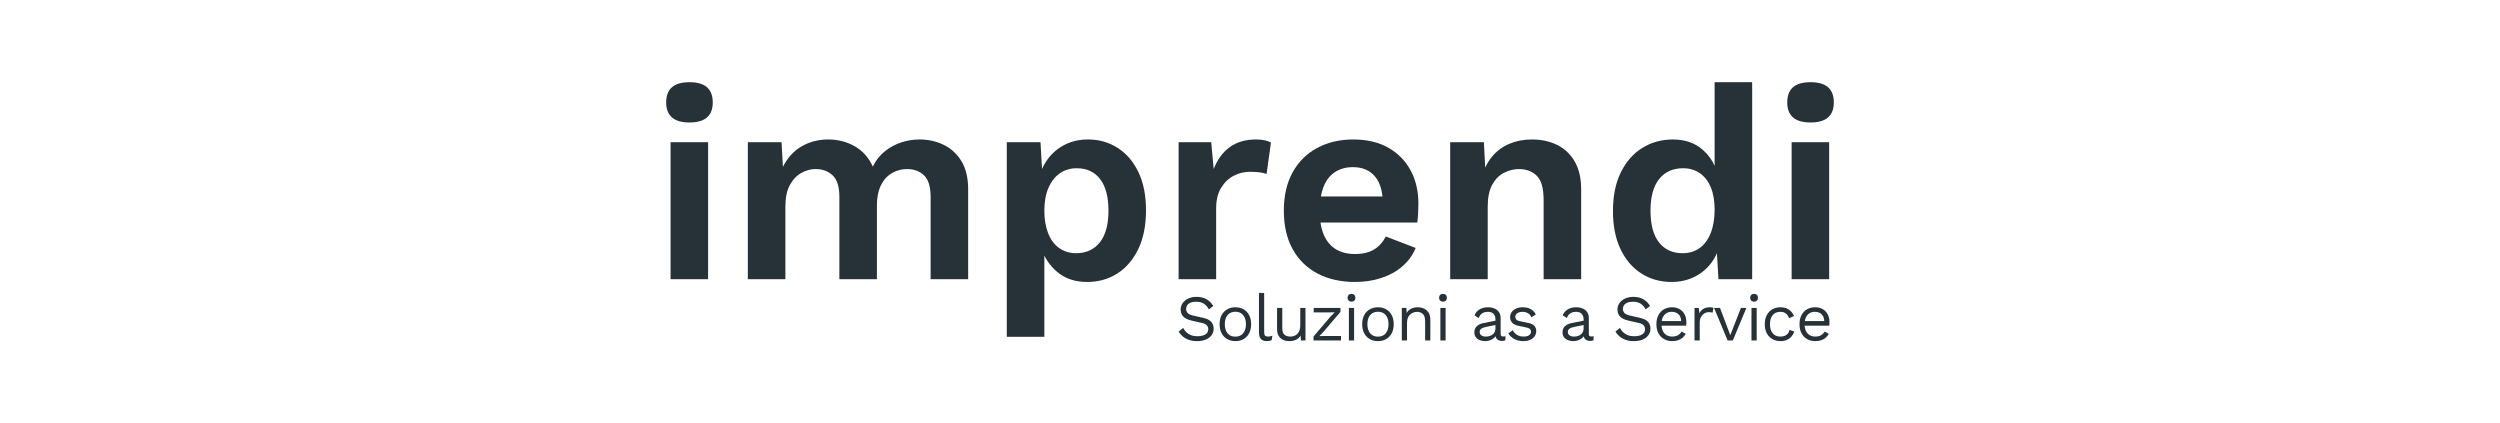 <?xml version="1.0" encoding="UTF-8" standalone="no"?><!DOCTYPE svg PUBLIC "-//W3C//DTD SVG 1.1//EN" "http://www.w3.org/Graphics/SVG/1.1/DTD/svg11.dtd"><svg width="100%" height="100%" viewBox="0 0 1128 191" version="1.1" xmlns="http://www.w3.org/2000/svg" xmlns:xlink="http://www.w3.org/1999/xlink" xml:space="preserve" xmlns:serif="http://www.serif.com/" style="fill-rule:evenodd;clip-rule:evenodd;stroke-linejoin:round;stroke-miterlimit:2;"><g id="Livello1"><rect x="0" y="0" width="1128" height="191" style="fill:#fff;"/></g><g id="logo"><g id="logo1" serif:id="logo"><path d="M816.911,55.262c-3.544,-0 -6.182,-0.763 -7.913,-2.288c-1.731,-1.525 -2.596,-3.771 -2.596,-6.738c-0,-3.05 0.865,-5.338 2.596,-6.862c1.731,-1.525 4.369,-2.288 7.913,-2.288c3.545,0 6.182,0.763 7.913,2.288c1.731,1.524 2.597,3.812 2.597,6.862c-0,2.967 -0.866,5.213 -2.597,6.738c-1.731,1.525 -4.368,2.288 -7.913,2.288Zm8.408,8.902l-0,61.821l-16.939,0l-0,-61.821l16.939,-0Z" style="fill:#263238;fill-rule:nonzero;"/><path d="M754.224,127.222c-5.11,-0 -9.664,-1.278 -13.662,-3.833c-3.998,-2.556 -7.13,-6.224 -9.397,-11.004c-2.267,-4.781 -3.4,-10.51 -3.4,-17.187c-0,-6.841 1.195,-12.673 3.585,-17.495c2.391,-4.822 5.626,-8.49 9.706,-11.004c4.081,-2.514 8.676,-3.772 13.787,-3.772c5.44,0 9.932,1.567 13.477,4.699c3.544,3.132 5.852,7.171 6.924,12.117l-1.608,1.978l0,-44.635l16.939,0l0,88.899l-15.208,0l-1.113,-18.793l1.979,0.989c-0.495,3.874 -1.772,7.233 -3.833,10.077c-2.061,2.843 -4.657,5.048 -7.79,6.614c-3.132,1.567 -6.594,2.35 -10.386,2.35Zm4.946,-12.983c2.967,0 5.523,-0.762 7.666,-2.287c2.143,-1.525 3.812,-3.771 5.007,-6.739c1.196,-2.967 1.793,-6.512 1.793,-10.633c0,-3.957 -0.577,-7.316 -1.731,-10.077c-1.154,-2.761 -2.802,-4.884 -4.945,-6.367c-2.144,-1.484 -4.658,-2.226 -7.543,-2.226c-4.616,-0 -8.222,1.628 -10.818,4.884c-2.597,3.256 -3.895,8.016 -3.895,14.281c-0,6.264 1.277,11.024 3.833,14.28c2.555,3.256 6.099,4.884 10.633,4.884Z" style="fill:#263238;fill-rule:nonzero;"/><path d="M654.321,125.985l0,-61.821l15.208,-0l0.989,18.546l-2.102,-1.978c0.989,-4.039 2.556,-7.357 4.699,-9.953c2.143,-2.597 4.76,-4.554 7.851,-5.873c3.091,-1.319 6.491,-1.979 10.201,-1.979c4.286,0 8.098,0.825 11.436,2.473c3.339,1.649 5.977,4.142 7.914,7.481c1.937,3.338 2.905,7.521 2.905,12.549l0,40.555l-16.939,0l0,-35.732c0,-5.276 -1.03,-8.923 -3.091,-10.943c-2.061,-2.019 -4.74,-3.029 -8.037,-3.029c-2.308,-0 -4.554,0.556 -6.738,1.669c-2.185,1.113 -3.957,2.906 -5.317,5.379c-1.36,2.472 -2.04,5.77 -2.04,9.891l0,32.765l-16.939,0Z" style="fill:#263238;fill-rule:nonzero;"/><path d="M611.417,127.222c-6.512,-0 -12.179,-1.278 -17.001,-3.833c-4.822,-2.556 -8.552,-6.224 -11.19,-11.004c-2.637,-4.781 -3.956,-10.551 -3.956,-17.31c-0,-6.76 1.319,-12.53 3.956,-17.31c2.638,-4.781 6.327,-8.449 11.066,-11.005c4.74,-2.555 10.16,-3.833 16.259,-3.833c6.265,0 11.582,1.258 15.95,3.772c4.369,2.514 7.707,5.934 10.015,10.262c2.308,4.327 3.462,9.253 3.462,14.775c0,1.649 -0.041,3.215 -0.123,4.699c-0.083,1.483 -0.206,2.802 -0.371,3.956l-49.334,0l0,-11.746l41.915,0l-8.16,2.968c-0,-5.193 -1.175,-9.191 -3.524,-11.994c-2.349,-2.802 -5.667,-4.204 -9.953,-4.204c-3.132,0 -5.832,0.742 -8.099,2.226c-2.267,1.484 -3.977,3.689 -5.131,6.615c-1.154,2.926 -1.731,6.615 -1.731,11.066c0,4.369 0.639,7.975 1.917,10.819c1.277,2.843 3.091,4.966 5.44,6.367c2.349,1.401 5.172,2.102 8.469,2.102c3.627,0 6.553,-0.701 8.779,-2.102c2.226,-1.401 3.957,-3.338 5.193,-5.811l13.477,5.193c-1.319,3.215 -3.318,5.976 -5.997,8.284c-2.679,2.308 -5.852,4.06 -9.52,5.255c-3.668,1.195 -7.604,1.793 -11.808,1.793Z" style="fill:#263238;fill-rule:nonzero;"/><path d="M531.791,125.985l0,-61.821l14.714,-0l1.112,12.117c1.649,-4.286 4.06,-7.584 7.233,-9.892c3.174,-2.308 7.151,-3.462 11.932,-3.462c1.401,0 2.679,0.124 3.833,0.371c1.154,0.248 2.102,0.577 2.844,0.99l-1.979,14.218c-0.824,-0.329 -1.834,-0.577 -3.029,-0.741c-1.195,-0.165 -2.741,-0.248 -4.636,-0.248c-2.473,0 -4.864,0.598 -7.172,1.793c-2.308,1.195 -4.204,3.009 -5.687,5.44c-1.484,2.432 -2.226,5.503 -2.226,9.212l0,32.023l-16.939,0Z" style="fill:#263238;fill-rule:nonzero;"/><path d="M454.267,151.95l0,-87.786l15.208,-0l1.113,19.659l-2.102,-2.225c0.742,-3.627 2.123,-6.842 4.142,-9.645c2.02,-2.802 4.595,-5.007 7.728,-6.614c3.132,-1.608 6.635,-2.412 10.509,-2.412c5.028,0 9.521,1.278 13.477,3.833c3.957,2.556 7.069,6.203 9.335,10.943c2.267,4.739 3.401,10.489 3.401,17.248c-0,6.759 -1.154,12.55 -3.462,17.372c-2.308,4.822 -5.461,8.51 -9.459,11.066c-3.998,2.555 -8.552,3.833 -13.663,3.833c-5.44,-0 -9.953,-1.525 -13.538,-4.575c-3.586,-3.05 -6.038,-6.883 -7.357,-11.499l1.607,-2.596l0,43.398l-16.939,0Zm31.282,-37.711c4.533,0 8.098,-1.628 10.695,-4.884c2.596,-3.256 3.895,-8.016 3.895,-14.28c-0,-6.265 -1.257,-11.025 -3.772,-14.281c-2.514,-3.256 -6.037,-4.884 -10.571,-4.884c-2.885,-0 -5.42,0.762 -7.604,2.287c-2.184,1.525 -3.895,3.71 -5.131,6.553c-1.237,2.844 -1.855,6.286 -1.855,10.325c0,3.874 0.577,7.274 1.731,10.2c1.154,2.926 2.823,5.152 5.008,6.677c2.184,1.525 4.719,2.287 7.604,2.287Z" style="fill:#263238;fill-rule:nonzero;"/><path d="M337.425,125.985l-0,-61.821l15.208,-0l0.618,11.128c2.061,-4.122 4.884,-7.213 8.47,-9.273c3.585,-2.061 7.562,-3.092 11.931,-3.092c4.451,0 8.47,1.031 12.055,3.092c3.586,2.06 6.285,5.11 8.099,9.149c1.319,-2.72 3.091,-4.987 5.316,-6.8c2.226,-1.814 4.699,-3.174 7.419,-4.08c2.72,-0.907 5.481,-1.361 8.284,-1.361c4.039,0 7.728,0.825 11.066,2.473c3.338,1.649 5.997,4.122 7.975,7.419c1.978,3.297 2.967,7.501 2.967,12.611l0,40.555l-16.939,0l0,-37.216c0,-4.534 -0.989,-7.748 -2.967,-9.644c-1.978,-1.896 -4.534,-2.844 -7.666,-2.844c-2.473,-0 -4.76,0.618 -6.862,1.855c-2.102,1.236 -3.751,3.07 -4.946,5.502c-1.195,2.431 -1.793,5.461 -1.793,9.087l0,33.26l-16.939,0l0,-37.216c0,-4.534 -1.009,-7.748 -3.029,-9.644c-2.019,-1.896 -4.595,-2.844 -7.728,-2.844c-2.143,-0 -4.265,0.577 -6.367,1.731c-2.102,1.154 -3.833,2.967 -5.193,5.44c-1.36,2.473 -2.04,5.729 -2.04,9.768l-0,32.765l-16.939,0Z" style="fill:#263238;fill-rule:nonzero;"/><path d="M311.089,55.262c-3.545,-0 -6.182,-0.763 -7.913,-2.288c-1.731,-1.525 -2.597,-3.771 -2.597,-6.738c0,-3.05 0.866,-5.338 2.597,-6.862c1.731,-1.525 4.368,-2.288 7.913,-2.288c3.544,0 6.182,0.763 7.913,2.288c1.731,1.524 2.596,3.812 2.596,6.862c0,2.967 -0.865,5.213 -2.596,6.738c-1.731,1.525 -4.369,2.288 -7.913,2.288Zm8.408,8.902l-0,61.821l-16.94,0l0,-61.821l16.94,-0Z" style="fill:#263238;fill-rule:nonzero;"/></g><g id="soluzioni-as-a-service" serif:id="soluzioni as a service"><path d="M539.935,133.941c1.706,-0 3.176,0.347 4.411,1.043c1.235,0.695 2.264,1.718 3.087,3.069l-1.97,1.527c-0.725,-1.253 -1.544,-2.139 -2.455,-2.658c-0.912,-0.519 -2.014,-0.778 -3.308,-0.778c-1.039,-0 -1.896,0.147 -2.572,0.44c-0.677,0.294 -1.172,0.681 -1.485,1.161c-0.314,0.479 -0.471,1.023 -0.471,1.63c0,0.685 0.216,1.287 0.647,1.806c0.431,0.519 1.294,0.925 2.588,1.219l4.204,0.94c1.862,0.411 3.161,1.033 3.896,1.865c0.735,0.832 1.102,1.865 1.102,3.099c0,1.096 -0.308,2.071 -0.926,2.922c-0.617,0.852 -1.485,1.513 -2.602,1.983c-1.117,0.47 -2.43,0.705 -3.94,0.705c-1.411,-0 -2.651,-0.191 -3.719,-0.573c-1.068,-0.382 -1.985,-0.896 -2.749,-1.542c-0.765,-0.646 -1.392,-1.371 -1.882,-2.173l2.058,-1.675c0.373,0.744 0.853,1.4 1.441,1.968c0.588,0.568 1.298,1.009 2.132,1.322c0.833,0.313 1.788,0.47 2.866,0.47c1,-0 1.867,-0.122 2.602,-0.367c0.735,-0.245 1.299,-0.607 1.691,-1.087c0.392,-0.48 0.588,-1.062 0.588,-1.748c-0,-0.626 -0.206,-1.189 -0.617,-1.688c-0.412,-0.5 -1.186,-0.877 -2.323,-1.131l-4.558,-1.028c-1.195,-0.274 -2.161,-0.651 -2.896,-1.131c-0.735,-0.48 -1.264,-1.048 -1.587,-1.704c-0.324,-0.656 -0.485,-1.366 -0.485,-2.129c-0,-1.038 0.289,-1.993 0.867,-2.864c0.578,-0.871 1.411,-1.571 2.499,-2.1c1.088,-0.529 2.377,-0.793 3.866,-0.793Z" style="fill:#263238;fill-rule:nonzero;"/><path d="M557.4,138.64c1.392,0 2.622,0.304 3.69,0.911c1.068,0.607 1.906,1.483 2.514,2.629c0.608,1.145 0.911,2.511 0.911,4.097c0,1.586 -0.303,2.952 -0.911,4.098c-0.608,1.145 -1.446,2.021 -2.514,2.628c-1.068,0.607 -2.298,0.911 -3.69,0.911c-1.372,-0 -2.597,-0.304 -3.675,-0.911c-1.078,-0.607 -1.921,-1.483 -2.529,-2.628c-0.607,-1.146 -0.911,-2.512 -0.911,-4.098c-0,-1.586 0.304,-2.952 0.911,-4.097c0.608,-1.146 1.451,-2.022 2.529,-2.629c1.078,-0.607 2.303,-0.911 3.675,-0.911Zm0,2.027c-1,0 -1.852,0.225 -2.558,0.676c-0.705,0.45 -1.249,1.091 -1.632,1.924c-0.382,0.832 -0.573,1.835 -0.573,3.01c0,1.155 0.191,2.154 0.573,2.996c0.383,0.842 0.927,1.488 1.632,1.939c0.706,0.45 1.558,0.675 2.558,0.675c1,0 1.852,-0.225 2.558,-0.675c0.706,-0.451 1.25,-1.097 1.632,-1.939c0.382,-0.842 0.573,-1.841 0.573,-2.996c0,-1.175 -0.191,-2.178 -0.573,-3.01c-0.382,-0.833 -0.926,-1.474 -1.632,-1.924c-0.706,-0.451 -1.558,-0.676 -2.558,-0.676Z" style="fill:#263238;fill-rule:nonzero;"/><path d="M570.396,132.179l-0,17.711c-0,0.744 0.137,1.258 0.411,1.542c0.275,0.284 0.716,0.426 1.324,0.426c0.392,-0 0.715,-0.03 0.97,-0.088c0.255,-0.059 0.598,-0.167 1.029,-0.323l-0.382,2.056c-0.314,0.137 -0.657,0.24 -1.029,0.308c-0.373,0.069 -0.755,0.103 -1.147,0.103c-1.196,-0 -2.083,-0.323 -2.661,-0.969c-0.578,-0.647 -0.867,-1.635 -0.867,-2.967l-0,-17.799l2.352,-0Z" style="fill:#263238;fill-rule:nonzero;"/><path d="M581.686,153.914c-0.941,-0 -1.828,-0.176 -2.661,-0.529c-0.833,-0.352 -1.509,-0.925 -2.028,-1.718c-0.52,-0.793 -0.78,-1.826 -0.78,-3.099l0,-9.634l2.353,0l-0,9.017c-0,1.489 0.323,2.512 0.97,3.07c0.647,0.558 1.558,0.837 2.734,0.837c0.549,-0 1.088,-0.093 1.617,-0.279c0.53,-0.186 1.005,-0.48 1.426,-0.881c0.422,-0.402 0.755,-0.916 1,-1.542c0.245,-0.627 0.367,-1.371 0.367,-2.233l0,-7.989l2.353,0l-0,14.686l-2.059,0l-0.147,-2.232c-0.509,0.881 -1.2,1.522 -2.072,1.924c-0.873,0.401 -1.897,0.602 -3.073,0.602Z" style="fill:#263238;fill-rule:nonzero;"/><path d="M592.653,153.62l0,-1.792l7.703,-9.017l1.853,-1.909l-2.617,0.059l-6.851,-0l0,-2.027l12.084,0l0,1.792l-7.703,9.017l-1.823,1.909l2.852,-0.059l6.91,0l-0,2.027l-12.408,0Z" style="fill:#263238;fill-rule:nonzero;"/><path d="M609.794,136.114c-0.529,0 -0.955,-0.161 -1.279,-0.484c-0.323,-0.323 -0.485,-0.749 -0.485,-1.278c0,-0.529 0.162,-0.954 0.485,-1.278c0.324,-0.323 0.75,-0.484 1.279,-0.484c0.53,-0 0.956,0.161 1.279,0.484c0.324,0.324 0.486,0.749 0.486,1.278c-0,0.529 -0.162,0.955 -0.486,1.278c-0.323,0.323 -0.749,0.484 -1.279,0.484Zm1.176,2.82l0,14.686l-2.352,0l0,-14.686l2.352,0Z" style="fill:#263238;fill-rule:nonzero;"/><path d="M621.732,138.64c1.391,0 2.621,0.304 3.69,0.911c1.068,0.607 1.906,1.483 2.513,2.629c0.608,1.145 0.912,2.511 0.912,4.097c-0,1.586 -0.304,2.952 -0.912,4.098c-0.607,1.145 -1.445,2.021 -2.513,2.628c-1.069,0.607 -2.299,0.911 -3.69,0.911c-1.373,-0 -2.598,-0.304 -3.676,-0.911c-1.078,-0.607 -1.921,-1.483 -2.528,-2.628c-0.608,-1.146 -0.912,-2.512 -0.912,-4.098c0,-1.586 0.304,-2.952 0.912,-4.097c0.607,-1.146 1.45,-2.022 2.528,-2.629c1.078,-0.607 2.303,-0.911 3.676,-0.911Zm-0,2.027c-1,0 -1.853,0.225 -2.558,0.676c-0.706,0.45 -1.25,1.091 -1.632,1.924c-0.382,0.832 -0.574,1.835 -0.574,3.01c0,1.155 0.192,2.154 0.574,2.996c0.382,0.842 0.926,1.488 1.632,1.939c0.705,0.45 1.558,0.675 2.558,0.675c0.999,0 1.852,-0.225 2.558,-0.675c0.705,-0.451 1.249,-1.097 1.631,-1.939c0.383,-0.842 0.574,-1.841 0.574,-2.996c-0,-1.175 -0.191,-2.178 -0.574,-3.01c-0.382,-0.833 -0.926,-1.474 -1.631,-1.924c-0.706,-0.451 -1.559,-0.676 -2.558,-0.676Z" style="fill:#263238;fill-rule:nonzero;"/><path d="M632.493,153.62l-0,-14.686l2.058,0l0.206,3.29l-0.383,-0.323c0.314,-0.784 0.735,-1.415 1.265,-1.895c0.529,-0.48 1.141,-0.827 1.837,-1.042c0.696,-0.216 1.416,-0.324 2.161,-0.324c1.059,0 2.019,0.201 2.882,0.603c0.862,0.401 1.553,1.013 2.073,1.835c0.519,0.823 0.779,1.87 0.779,3.143l-0,9.399l-2.352,0l-0,-8.576c-0,-1.626 -0.348,-2.757 -1.044,-3.393c-0.696,-0.636 -1.554,-0.955 -2.573,-0.955c-0.706,0 -1.411,0.167 -2.117,0.5c-0.705,0.333 -1.289,0.871 -1.749,1.615c-0.461,0.744 -0.691,1.743 -0.691,2.996l-0,7.813l-2.352,0Z" style="fill:#263238;fill-rule:nonzero;"/><path d="M651.075,136.114c-0.53,0 -0.956,-0.161 -1.279,-0.484c-0.324,-0.323 -0.485,-0.749 -0.485,-1.278c-0,-0.529 0.161,-0.954 0.485,-1.278c0.323,-0.323 0.749,-0.484 1.279,-0.484c0.529,-0 0.955,0.161 1.279,0.484c0.323,0.324 0.485,0.749 0.485,1.278c-0,0.529 -0.162,0.955 -0.485,1.278c-0.324,0.323 -0.75,0.484 -1.279,0.484Zm1.176,2.82l-0,14.686l-2.352,0l-0,-14.686l2.352,0Z" style="fill:#263238;fill-rule:nonzero;"/><path d="M674.743,144.133c0,-1.097 -0.294,-1.943 -0.882,-2.541c-0.588,-0.597 -1.421,-0.896 -2.499,-0.896c-1.019,0 -1.882,0.221 -2.587,0.661c-0.706,0.441 -1.225,1.151 -1.559,2.13l-1.911,-1.175c0.392,-1.097 1.117,-1.983 2.176,-2.658c1.058,-0.676 2.372,-1.014 3.94,-1.014c1.058,0 2.019,0.182 2.881,0.544c0.863,0.362 1.544,0.91 2.044,1.645c0.499,0.734 0.749,1.679 0.749,2.834l0,7.108c0,0.705 0.373,1.057 1.118,1.057c0.372,0 0.735,-0.049 1.088,-0.146l-0.118,1.85c-0.392,0.196 -0.902,0.294 -1.529,0.294c-0.568,-0 -1.078,-0.108 -1.529,-0.323c-0.451,-0.216 -0.804,-0.544 -1.058,-0.984c-0.255,-0.441 -0.383,-0.994 -0.383,-1.66l0,-0.294l0.588,0.089c-0.235,0.763 -0.637,1.385 -1.205,1.865c-0.568,0.479 -1.205,0.832 -1.911,1.057c-0.706,0.225 -1.402,0.338 -2.088,0.338c-0.862,-0 -1.666,-0.147 -2.411,-0.441c-0.744,-0.293 -1.337,-0.739 -1.778,-1.336c-0.441,-0.597 -0.662,-1.337 -0.662,-2.218c0,-1.096 0.368,-2.002 1.103,-2.717c0.735,-0.714 1.759,-1.199 3.072,-1.454l5.822,-1.145l-0,1.938l-4.734,0.97c-0.96,0.196 -1.676,0.47 -2.146,0.822c-0.471,0.353 -0.706,0.842 -0.706,1.469c-0,0.607 0.24,1.101 0.72,1.483c0.481,0.382 1.162,0.573 2.044,0.573c0.568,-0 1.112,-0.074 1.632,-0.22c0.519,-0.147 0.985,-0.373 1.396,-0.676c0.412,-0.304 0.735,-0.685 0.97,-1.146c0.236,-0.46 0.353,-1.003 0.353,-1.63l0,-4.053Z" style="fill:#263238;fill-rule:nonzero;"/><path d="M687.298,153.914c-1.431,-0 -2.749,-0.304 -3.955,-0.911c-1.205,-0.607 -2.131,-1.468 -2.778,-2.584l1.999,-1.44c0.431,0.901 1.064,1.606 1.897,2.115c0.833,0.509 1.837,0.764 3.013,0.764c1.039,-0 1.853,-0.201 2.441,-0.602c0.588,-0.402 0.882,-0.926 0.882,-1.572c-0,-0.411 -0.133,-0.788 -0.397,-1.131c-0.265,-0.342 -0.77,-0.592 -1.514,-0.749l-3.529,-0.734c-1.431,-0.294 -2.455,-0.783 -3.072,-1.468c-0.618,-0.686 -0.926,-1.538 -0.926,-2.556c-0,-0.803 0.23,-1.537 0.691,-2.203c0.46,-0.665 1.117,-1.199 1.97,-1.6c0.852,-0.402 1.857,-0.603 3.013,-0.603c1.451,0 2.676,0.284 3.675,0.852c1,0.568 1.745,1.371 2.235,2.409l-1.97,1.292c-0.333,-0.861 -0.872,-1.493 -1.617,-1.894c-0.745,-0.402 -1.519,-0.603 -2.323,-0.603c-0.705,0 -1.308,0.098 -1.808,0.294c-0.5,0.196 -0.882,0.465 -1.147,0.808c-0.264,0.343 -0.397,0.729 -0.397,1.16c0,0.431 0.147,0.827 0.441,1.19c0.294,0.362 0.843,0.621 1.647,0.778l3.675,0.764c1.372,0.274 2.333,0.724 2.882,1.351c0.548,0.626 0.823,1.39 0.823,2.291c-0,0.92 -0.245,1.728 -0.735,2.423c-0.49,0.695 -1.176,1.229 -2.058,1.601c-0.882,0.372 -1.902,0.558 -3.058,0.558Z" style="fill:#263238;fill-rule:nonzero;"/><path d="M714.524,144.133c0,-1.097 -0.294,-1.943 -0.882,-2.541c-0.588,-0.597 -1.421,-0.896 -2.499,-0.896c-1.019,0 -1.882,0.221 -2.588,0.661c-0.705,0.441 -1.225,1.151 -1.558,2.13l-1.911,-1.175c0.392,-1.097 1.117,-1.983 2.176,-2.658c1.058,-0.676 2.372,-1.014 3.94,-1.014c1.058,0 2.019,0.182 2.881,0.544c0.862,0.362 1.544,0.91 2.043,1.645c0.5,0.734 0.75,1.679 0.75,2.834l0,7.108c0,0.705 0.373,1.057 1.117,1.057c0.373,0 0.736,-0.049 1.088,-0.146l-0.117,1.85c-0.392,0.196 -0.902,0.294 -1.529,0.294c-0.569,-0 -1.078,-0.108 -1.529,-0.323c-0.451,-0.216 -0.804,-0.544 -1.059,-0.984c-0.254,-0.441 -0.382,-0.994 -0.382,-1.66l0,-0.294l0.588,0.089c-0.235,0.763 -0.637,1.385 -1.205,1.865c-0.569,0.479 -1.206,0.832 -1.911,1.057c-0.706,0.225 -1.402,0.338 -2.088,0.338c-0.862,-0 -1.666,-0.147 -2.411,-0.441c-0.745,-0.293 -1.338,-0.739 -1.779,-1.336c-0.441,-0.597 -0.661,-1.337 -0.661,-2.218c-0,-1.096 0.367,-2.002 1.102,-2.717c0.735,-0.714 1.76,-1.199 3.073,-1.454l5.821,-1.145l0,1.938l-4.733,0.97c-0.961,0.196 -1.676,0.47 -2.147,0.822c-0.47,0.353 -0.705,0.842 -0.705,1.469c-0,0.607 0.24,1.101 0.72,1.483c0.48,0.382 1.162,0.573 2.044,0.573c0.568,-0 1.112,-0.074 1.631,-0.22c0.52,-0.147 0.985,-0.373 1.397,-0.676c0.412,-0.304 0.735,-0.685 0.97,-1.146c0.235,-0.46 0.353,-1.003 0.353,-1.63l0,-4.053Z" style="fill:#263238;fill-rule:nonzero;"/><path d="M737.017,133.941c1.705,-0 3.175,0.347 4.41,1.043c1.235,0.695 2.264,1.718 3.087,3.069l-1.97,1.527c-0.725,-1.253 -1.544,-2.139 -2.455,-2.658c-0.911,-0.519 -2.014,-0.778 -3.308,-0.778c-1.039,-0 -1.896,0.147 -2.572,0.44c-0.677,0.294 -1.172,0.681 -1.485,1.161c-0.314,0.479 -0.471,1.023 -0.471,1.63c0,0.685 0.216,1.287 0.647,1.806c0.431,0.519 1.294,0.925 2.588,1.219l4.204,0.94c1.862,0.411 3.161,1.033 3.896,1.865c0.735,0.832 1.102,1.865 1.102,3.099c0,1.096 -0.308,2.071 -0.926,2.922c-0.617,0.852 -1.485,1.513 -2.602,1.983c-1.117,0.47 -2.43,0.705 -3.94,0.705c-1.411,-0 -2.651,-0.191 -3.719,-0.573c-1.068,-0.382 -1.985,-0.896 -2.749,-1.542c-0.765,-0.646 -1.392,-1.371 -1.882,-2.173l2.058,-1.675c0.373,0.744 0.853,1.4 1.441,1.968c0.588,0.568 1.299,1.009 2.132,1.322c0.833,0.313 1.788,0.47 2.866,0.47c1,-0 1.867,-0.122 2.602,-0.367c0.735,-0.245 1.299,-0.607 1.691,-1.087c0.392,-0.48 0.588,-1.062 0.588,-1.748c0,-0.626 -0.206,-1.189 -0.617,-1.688c-0.412,-0.5 -1.186,-0.877 -2.323,-1.131l-4.557,-1.028c-1.196,-0.274 -2.161,-0.651 -2.897,-1.131c-0.735,-0.48 -1.264,-1.048 -1.587,-1.704c-0.324,-0.656 -0.485,-1.366 -0.485,-2.129c-0,-1.038 0.289,-1.993 0.867,-2.864c0.578,-0.871 1.411,-1.571 2.499,-2.1c1.088,-0.529 2.377,-0.793 3.867,-0.793Z" style="fill:#263238;fill-rule:nonzero;"/><path d="M754.54,153.914c-1.392,-0 -2.631,-0.304 -3.719,-0.911c-1.088,-0.607 -1.936,-1.483 -2.544,-2.628c-0.607,-1.146 -0.911,-2.512 -0.911,-4.098c0,-1.586 0.304,-2.952 0.911,-4.097c0.608,-1.146 1.441,-2.022 2.5,-2.629c1.058,-0.607 2.264,-0.911 3.616,-0.911c1.372,0 2.543,0.294 3.514,0.882c0.97,0.587 1.71,1.385 2.219,2.393c0.51,1.009 0.765,2.14 0.765,3.393c-0,0.333 -0.01,0.636 -0.03,0.91c-0.019,0.275 -0.049,0.519 -0.088,0.735l-11.878,-0l-0,-2.086l10.849,0l-1.205,0.235c-0,-1.41 -0.387,-2.496 -1.162,-3.26c-0.774,-0.764 -1.788,-1.146 -3.043,-1.146c-0.96,0 -1.788,0.221 -2.484,0.661c-0.696,0.441 -1.235,1.077 -1.617,1.91c-0.383,0.832 -0.574,1.835 -0.574,3.01c0,1.155 0.196,2.154 0.588,2.996c0.392,0.842 0.946,1.483 1.662,1.924c0.715,0.441 1.573,0.661 2.572,0.661c1.078,-0 1.955,-0.206 2.632,-0.617c0.676,-0.411 1.22,-0.969 1.632,-1.674l1.852,1.087c-0.373,0.665 -0.848,1.243 -1.426,1.733c-0.578,0.489 -1.255,0.866 -2.029,1.13c-0.774,0.265 -1.641,0.397 -2.602,0.397Z" style="fill:#263238;fill-rule:nonzero;"/><path d="M764.566,153.62l0,-14.686l1.911,0l0.324,2.409c0.411,-0.901 1.014,-1.577 1.808,-2.027c0.794,-0.45 1.759,-0.676 2.896,-0.676c0.255,0 0.534,0.02 0.838,0.059c0.304,0.039 0.563,0.118 0.779,0.235l-0.412,2.144c-0.215,-0.078 -0.45,-0.137 -0.705,-0.176c-0.255,-0.039 -0.618,-0.059 -1.088,-0.059c-0.608,0 -1.22,0.177 -1.838,0.529c-0.617,0.352 -1.132,0.886 -1.543,1.601c-0.412,0.715 -0.618,1.62 -0.618,2.717l0,7.93l-2.352,0Z" style="fill:#263238;fill-rule:nonzero;"/><path d="M785.5,138.934l2.47,0l-6.116,14.686l-2.352,0l-6.115,-14.686l2.675,0l4.646,12.307l4.792,-12.307Z" style="fill:#263238;fill-rule:nonzero;"/><path d="M791.439,136.114c-0.529,0 -0.955,-0.161 -1.278,-0.484c-0.324,-0.323 -0.486,-0.749 -0.486,-1.278c0,-0.529 0.162,-0.954 0.486,-1.278c0.323,-0.323 0.749,-0.484 1.278,-0.484c0.53,-0 0.956,0.161 1.279,0.484c0.324,0.324 0.486,0.749 0.486,1.278c-0,0.529 -0.162,0.955 -0.486,1.278c-0.323,0.323 -0.749,0.484 -1.279,0.484Zm1.177,2.82l-0,14.686l-2.353,0l0,-14.686l2.353,0Z" style="fill:#263238;fill-rule:nonzero;"/><path d="M803.377,138.64c1.019,0 1.916,0.157 2.69,0.47c0.774,0.314 1.446,0.764 2.014,1.351c0.568,0.588 1.029,1.283 1.382,2.086l-2.235,1.057c-0.313,-0.94 -0.789,-1.659 -1.426,-2.159c-0.637,-0.499 -1.465,-0.749 -2.484,-0.749c-0.98,0 -1.823,0.221 -2.529,0.661c-0.705,0.441 -1.244,1.077 -1.617,1.91c-0.372,0.832 -0.558,1.835 -0.558,3.01c-0,1.155 0.186,2.154 0.558,2.996c0.373,0.842 0.912,1.483 1.617,1.924c0.706,0.441 1.549,0.661 2.529,0.661c0.764,-0 1.426,-0.118 1.985,-0.353c0.558,-0.235 1.019,-0.577 1.381,-1.028c0.363,-0.45 0.613,-0.998 0.75,-1.645l2.176,0.764c-0.333,0.901 -0.789,1.674 -1.367,2.321c-0.579,0.646 -1.274,1.14 -2.088,1.483c-0.813,0.343 -1.739,0.514 -2.778,0.514c-1.372,-0 -2.597,-0.304 -3.676,-0.911c-1.078,-0.607 -1.92,-1.483 -2.528,-2.628c-0.608,-1.146 -0.912,-2.512 -0.912,-4.098c0,-1.586 0.304,-2.952 0.912,-4.097c0.608,-1.146 1.45,-2.022 2.528,-2.629c1.079,-0.607 2.304,-0.911 3.676,-0.911Z" style="fill:#263238;fill-rule:nonzero;"/><path d="M819.107,153.914c-1.392,-0 -2.632,-0.304 -3.72,-0.911c-1.088,-0.607 -1.935,-1.483 -2.543,-2.628c-0.608,-1.146 -0.911,-2.512 -0.911,-4.098c-0,-1.586 0.303,-2.952 0.911,-4.097c0.608,-1.146 1.441,-2.022 2.499,-2.629c1.059,-0.607 2.264,-0.911 3.617,-0.911c1.372,0 2.543,0.294 3.513,0.882c0.97,0.587 1.71,1.385 2.22,2.393c0.51,1.009 0.765,2.14 0.765,3.393c-0,0.333 -0.01,0.636 -0.03,0.91c-0.019,0.275 -0.049,0.519 -0.088,0.735l-11.878,-0l-0,-2.086l10.849,0l-1.206,0.235c0,-1.41 -0.387,-2.496 -1.161,-3.26c-0.774,-0.764 -1.789,-1.146 -3.043,-1.146c-0.961,0 -1.789,0.221 -2.485,0.661c-0.695,0.441 -1.234,1.077 -1.617,1.91c-0.382,0.832 -0.573,1.835 -0.573,3.01c-0,1.155 0.196,2.154 0.588,2.996c0.392,0.842 0.946,1.483 1.661,1.924c0.716,0.441 1.573,0.661 2.573,0.661c1.078,-0 1.955,-0.206 2.631,-0.617c0.677,-0.411 1.221,-0.969 1.632,-1.674l1.853,1.087c-0.373,0.665 -0.848,1.243 -1.426,1.733c-0.579,0.489 -1.255,0.866 -2.029,1.13c-0.774,0.265 -1.642,0.397 -2.602,0.397Z" style="fill:#263238;fill-rule:nonzero;"/></g></g></svg>
